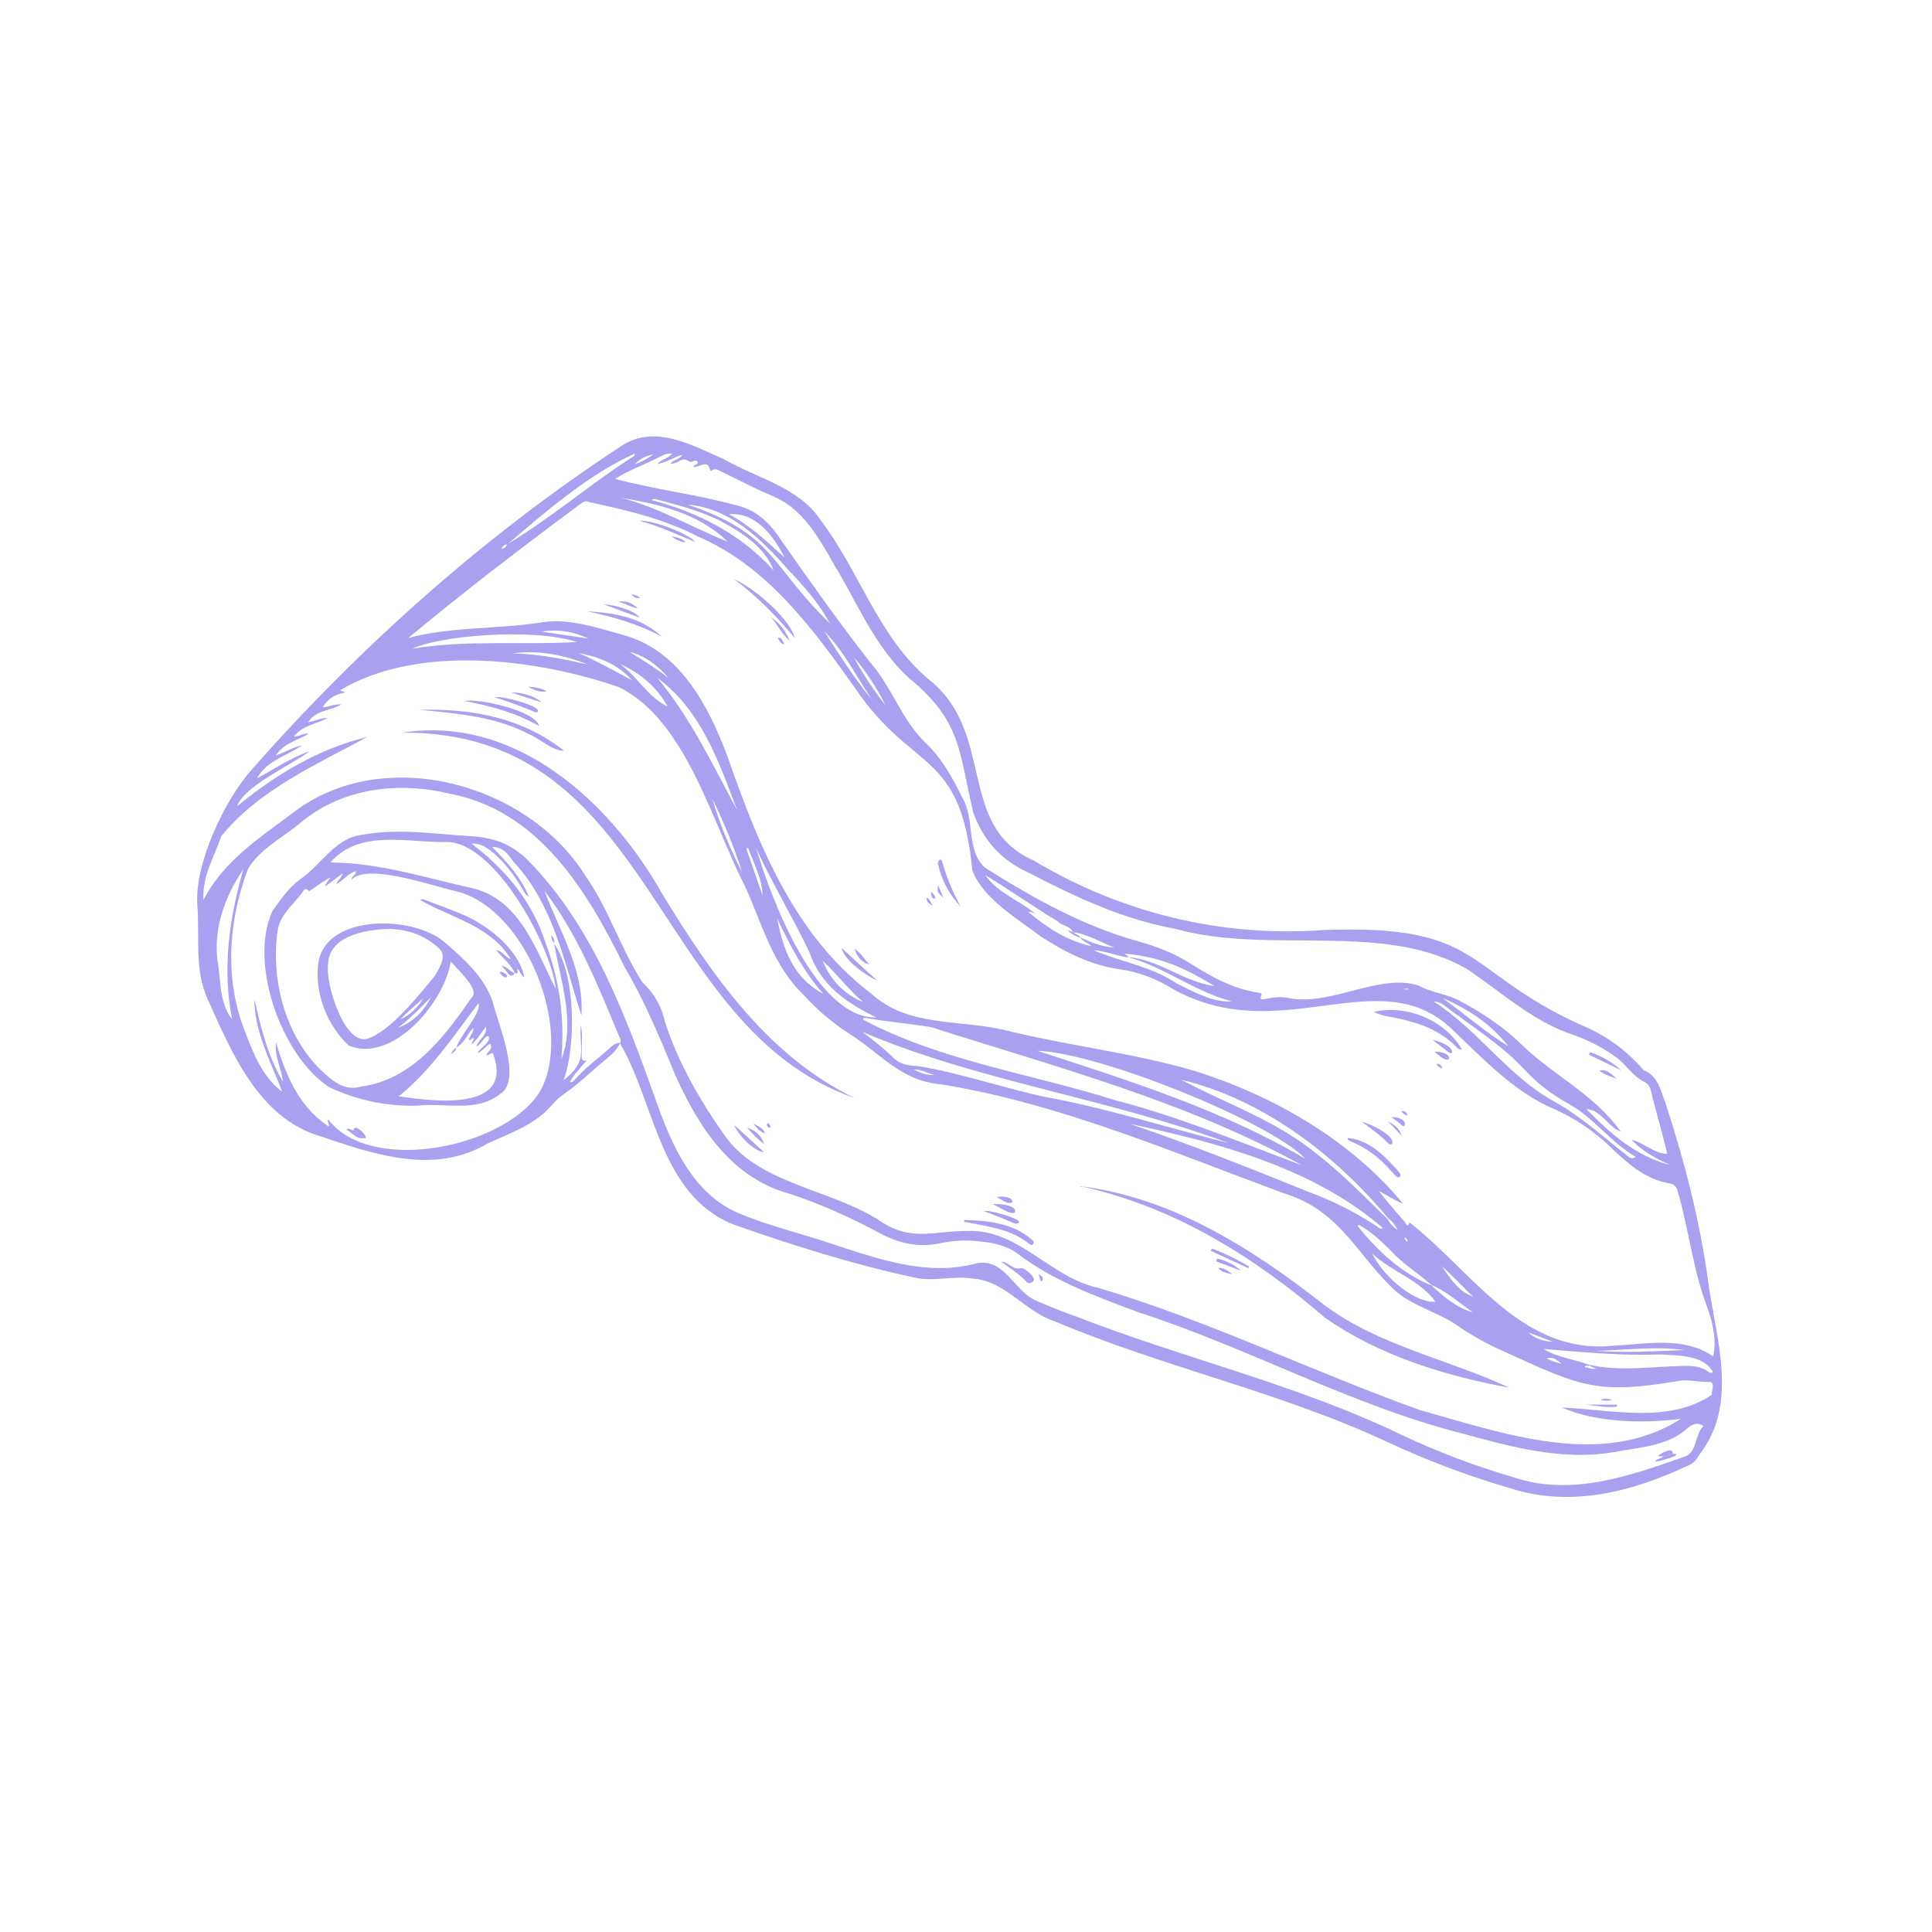 <svg xmlns="http://www.w3.org/2000/svg" xmlns:xlink="http://www.w3.org/1999/xlink" width="400" zoomAndPan="magnify" viewBox="0 0 300 300" height="400" preserveAspectRatio="xMidYMid meet" version="1.0"><path fill="#a9a0f0" d="M 246.184 218.113 L 251.078 218.113 C 251.078 218.223 251.074 218.328 251.074 218.434 C 249.438 218.609 247.812 218.277 246.184 218.113 Z M 246.184 218.113 " fill-opacity="1" fill-rule="nonzero"/><path fill="#a9a0f0" d="M 191.363 197.855 C 190.559 197.703 189.738 197.598 189.168 196.898 C 190.07 196.809 190.695 197.383 191.363 197.855 Z M 191.363 197.855 " fill-opacity="1" fill-rule="nonzero"/><path fill="#a9a0f0" d="M 250.289 217.422 C 249.645 217.562 249.195 217.484 248.492 217.418 C 248.77 217.262 249.07 217.188 249.391 217.188 C 249.711 217.188 250.008 217.266 250.289 217.422 Z M 250.289 217.422 " fill-opacity="1" fill-rule="nonzero"/><path fill="#a9a0f0" d="M 155.465 195.926 C 156.648 195.957 157.258 197.246 158.496 196.93 C 158.973 196.75 160.352 198 160.535 198.531 C 160.723 199.051 159.762 199.488 159.438 199.09 C 158.289 197.816 156.848 196.918 155.465 195.926 Z M 155.465 195.926 " fill-opacity="1" fill-rule="nonzero"/><path fill="#a9a0f0" d="M 259.75 225.727 C 261.84 225.797 257.473 226.988 257.004 226.969 C 257.27 226.414 257.926 226.59 258.191 226.168 Z M 259.75 225.727 " fill-opacity="1" fill-rule="nonzero"/><path fill="#a9a0f0" d="M 259.75 225.727 C 258.945 225.926 258.316 226.277 257.449 226.09 C 257.93 225.625 259.805 224.594 259.75 225.727 Z M 259.75 225.727 " fill-opacity="1" fill-rule="nonzero"/><path fill="#a9a0f0" d="M 161.309 197.859 C 161.867 198.207 162.168 198.43 161.715 199.008 C 161.465 198.723 161.441 198.395 161.309 197.859 Z M 161.309 197.859 " fill-opacity="1" fill-rule="nonzero"/><path fill="#a9a0f0" d="M 96.289 161.949 C 95.801 163.102 94.824 163.863 93.922 164.621 C 91.773 166.418 89.766 168.375 87.441 169.973 C 86.23 170.809 85.371 172.102 84.219 173.055 C 81.746 175.113 78.648 176.211 75.75 177.539 C 67.484 182.477 58.145 179.277 49.766 176.445 C 40.211 173.641 36.02 163.531 32.254 155.18 C 30.152 150.52 31.016 145.5 30.648 140.605 C 30.141 134.207 34.863 124.25 39.078 119.516 C 55.875 100.426 75.273 83.137 96.562 69.199 C 101.754 65.844 107.461 69.145 112.422 71.312 C 117.5 74.25 123.965 75.602 127.379 80.703 C 133.453 88.664 136.371 98.902 144.207 105.488 C 154.766 113.824 148.371 128.273 160.551 133.645 C 174.113 141.758 189.641 145.555 205.43 144.422 C 230.484 143.461 227.031 150.738 245.402 159.113 C 249.242 160.672 252.512 163.02 255.215 166.16 C 257.523 167.129 257.887 169.41 258.641 171.352 C 261.66 180.613 264.105 190.133 265.352 199.805 C 266.676 208.5 269.863 218.305 263.832 225.938 C 263.461 226.703 262.883 227.254 262.098 227.586 C 253.465 231.629 243.988 234.125 234.566 231.113 C 228.094 229.23 221.797 226.867 215.68 224.027 C 198.93 216.168 180.738 212.348 163.73 205.156 C 159.16 203.668 156.098 198.922 151.164 198.551 C 148.059 198.02 144.938 199.113 141.848 198.344 C 132.336 196.309 122.965 193.324 113.793 190.105 C 102.414 185.445 101.711 171.281 96.262 161.98 C 96.602 161.496 96.207 161.113 96.051 160.727 C 92.836 152.98 89.656 145.02 84.543 138.316 C 86.871 144.543 90.75 150.672 90.277 157.68 C 87.645 149.465 85.871 140.359 79.809 133.906 C 78.914 132.676 78.199 131.527 76.406 131.512 C 78.762 133.852 80.809 136.16 82.141 139.219 C 81.555 138.957 81.414 138.562 81.242 138.23 C 79.887 135.859 76.188 130.641 73.219 131.004 C 78.422 134.918 82.637 139.945 84.68 146.305 C 86.895 152.168 87.727 158.223 87.168 164.469 C 89.414 158.828 87.008 152.199 86.039 146.441 L 86.012 146.465 C 89.379 151.227 89.516 162.23 87.512 167.75 C 91.293 164.703 89.961 163.465 90.172 159.16 C 90.555 160.707 90.254 162.527 90.328 164.164 C 90.312 164.773 90.668 164.684 91.074 164.707 C 90.18 165.801 89.156 166.746 88.496 168.016 C 88.926 168.117 89.078 167.844 89.234 167.668 C 90.789 165.891 92.691 164.496 94.457 162.949 C 94.988 162.484 95.469 161.895 96.289 161.949 Z M 166.609 144.781 C 166.156 143.719 164.945 143.793 164.254 143.078 C 160.473 140.785 156.641 138.105 152.98 135.867 C 154.879 138.688 158.43 139.855 160.898 141.984 C 160.578 141.816 160.289 141.555 159.68 141.613 C 162.637 144.086 165.629 146.059 169.438 146.914 C 168.852 146.277 168.051 146.242 167.754 145.562 C 169.438 146.301 171.109 147.074 173 147.094 C 170.875 146.34 168.82 144.98 166.578 144.766 Z M 222.309 199.609 C 224.207 201.359 226.133 203.066 228.703 203.77 C 226.629 202.34 224.652 200.531 222.34 199.574 C 220.25 197.75 217.766 196.207 215.855 194.09 C 214.363 192.621 212.801 191.152 210.938 190.172 C 210.832 190.332 210.852 190.477 210.996 190.605 C 214.066 194.379 217.742 197.781 222.309 199.609 Z M 175.172 148.664 C 173.414 148.445 171.762 147.707 169.766 147.527 C 174.133 149.414 178.691 150.004 182.719 152.703 C 185.164 153.926 188.512 155.773 191.266 155.477 C 185.492 153.996 180.84 150.16 175.129 148.617 C 179.93 148.957 183.801 152.484 188.602 153.113 C 183.57 150.09 180.438 148.691 174.633 148.062 C 174.777 148.359 175.215 148.289 175.172 148.664 Z M 78.73 84.523 C 85.395 80.57 91.508 75.266 98.105 71.031 C 98.301 70.902 98.594 70.848 98.578 70.426 C 91.301 73.715 84.754 79.441 78.754 84.547 C 78.262 84.531 78.047 84.891 77.824 85.238 C 78.238 85.145 78.633 85.02 78.73 84.523 Z M 215.484 189.328 C 215.863 190.023 216.387 190.586 217.051 191.012 C 216.68 190.324 216.258 189.676 215.594 189.227 C 207.402 179.328 196.031 170.656 183.402 167.656 C 190.41 171.367 198.199 174.023 204.43 179.145 C 208.406 182.223 211.91 185.859 215.484 189.328 Z M 246.828 211.938 C 251.641 213.004 256.535 212.176 261.406 212.102 C 262.832 212.043 264.207 212.195 265.406 213.086 C 265.492 213.152 265.59 213.18 265.699 213.172 C 265.812 213.16 265.902 213.113 265.977 213.031 C 264.527 210.355 260.414 210.469 257.719 210.32 C 251.664 210.539 245.703 209.957 239.707 209.469 C 241.852 210.832 244.496 211.043 246.871 211.961 C 246.719 212.336 246.215 211.816 246.086 212.301 C 246.645 212.352 247.16 212.652 247.832 212.531 C 247.457 212.293 247.012 212.32 246.828 211.938 Z M 70.859 162.676 L 70.879 162.691 C 71.129 161.168 74.918 157.141 74.289 155.781 C 70.43 160.871 66.973 166.148 61.918 170.234 C 67.305 171.051 80 172.664 76.527 163.543 C 76.043 163.434 75.945 164.043 75.547 163.812 C 75.66 163.23 76.629 162.988 76.113 162.082 C 75.379 162.438 74.957 163.246 74.168 163.504 C 74.52 162.637 76.25 161.906 75.887 160.957 C 75.391 160.531 74.672 162.348 73.965 162.484 C 74.371 161.328 75.676 160.785 75.465 159.406 C 74.672 160.406 74.156 161.41 73.262 162.152 C 73.141 161.715 73.734 161.559 73.488 161.176 C 73.199 161.16 73.168 161.613 72.812 161.48 C 72.852 160.867 73.531 160.477 73.488 159.617 C 72.461 160.742 72.102 161.961 70.859 162.676 Z M 253.336 176.977 C 255.316 177.469 256.816 179.109 258.887 179.188 C 258.137 175.887 257.133 172.66 256.352 169.371 C 256.242 168.773 255.922 168.324 255.398 168.023 C 253.352 167.07 252.34 164.984 250.48 163.828 C 248.645 162.57 246.684 161.559 244.59 160.801 C 238.316 158.789 233.477 154.355 228.145 150.695 C 215.25 142.863 197.164 148.344 182.551 144.238 C 174.375 142.758 167.035 139.309 159.734 135.516 C 155.547 133.637 152.703 130.535 151.148 126.23 C 148.859 116.75 149.434 112.078 141.082 105.227 C 136.402 100.957 133.742 95.059 130.664 89.629 C 127.844 84.984 125.441 79.383 120.148 77.102 C 117.398 75.961 114.758 74.551 112.07 73.262 C 111.594 73.035 111.145 72.645 110.562 73.043 C 110.461 73.113 110.324 73.184 110.23 72.887 C 109.867 71.359 108.629 72.512 107.691 72.543 C 107.699 72.07 108.559 72.184 108.316 71.676 C 107.961 71.227 107.496 71.902 107.074 71.676 C 105.762 70.77 105.43 72.066 104.109 72.004 C 104.578 71.348 105.441 71.398 106.016 70.625 C 104.555 70.969 103.5 71.824 102.062 72.062 C 102.746 71.273 103.723 71.188 104.359 70.469 C 103.66 70.34 103.152 70.582 102.684 70.82 C 100.316 72.055 97.781 72.938 95.508 74.355 C 101.75 76.035 108.168 76.758 114.414 78.488 C 117.566 79.188 119.746 81.449 121.43 84.082 C 125.871 90.41 130.328 96.727 135.094 102.82 C 138.465 106.633 140.012 111.762 143.676 115.309 C 146.238 117.719 147.883 120.707 149.395 123.809 C 151.441 127.125 149.961 132.07 152.961 134.742 C 160.387 139.43 168.199 143.805 176.695 146.156 C 179.594 146.953 182.363 148.035 184.898 149.645 C 188.164 151.723 191.516 153.562 195.414 154.137 C 195.609 154.168 195.996 154.215 195.883 154.477 C 195.223 156.109 197.207 154.293 200.363 155.027 C 206.957 156.121 214.09 151.148 220.195 153.004 C 222.305 154.191 224.797 154.312 226.891 155.531 C 230.09 157.246 233.098 159.23 235.77 161.715 C 240.773 166.801 247.527 169.797 251.668 175.723 C 249.672 174.988 248.68 172.375 246.363 172.219 C 250.094 176.117 254.062 179.531 259.395 180.926 C 257.168 179.918 255.027 178.777 253.336 176.977 Z M 63.41 99.062 C 70.008 97.309 76.934 97.703 83.676 96.707 C 88.156 95.871 92.562 97.445 96.832 98.617 C 105.566 101.031 109.992 109.562 112.957 117.438 C 117.738 131.109 123.297 145.176 135.203 154.223 C 140.922 159.504 148.84 158.285 155.871 159.918 C 165.699 162.352 175.82 163.457 185.543 166.301 C 197.863 170.195 209.738 177.047 217.871 186.918 C 216.48 186.371 215.359 185.559 214.113 184.938 C 215.387 186.648 216.805 188.176 218.168 189.793 C 218.32 189.965 218.57 190.793 218.859 189.824 C 228.562 197.301 236.316 210.48 250.605 208.953 C 255.73 208.695 261.535 207.465 266.027 210.637 C 266.555 207.996 265.977 205.445 265.094 202.977 C 262.875 197.168 262.254 190.945 260.52 184.996 C 260.312 184.277 260.039 183.895 259.203 183.746 C 255.391 183.129 252.5 180.449 249.812 177.875 C 247.332 175.516 244.527 173.637 241.402 172.242 C 235.137 169.598 230.496 164.59 225.656 159.996 C 214.129 148.629 198.379 163.492 181.184 153.02 C 178.922 151.727 176.5 150.891 173.918 150.516 C 169.363 149.887 165.398 147.848 161.621 145.418 C 157.988 142.637 152.578 139.516 150.977 135.105 C 149.133 116.238 141.73 120.113 132.797 106.875 C 126.266 97.672 119.137 87.918 108.445 83.348 C 103.141 80.57 97.379 79.238 91.598 77.992 C 91.051 77.742 90.703 77.828 90.258 78.16 C 81.16 84.895 72.07 91.848 63.41 99.062 Z M 31.605 139.762 C 34.754 133.5 40.777 129.812 46.199 125.68 C 60.18 115.664 82.094 121.785 90.945 136.059 C 94.551 141.184 96.387 147.32 99.73 152.496 C 101.469 154.156 102.715 156.156 103.199 158.516 C 105.324 165.125 108.891 171.25 112.934 176.871 C 118.469 184.023 129.352 184.719 136.793 189.688 C 141.641 192.863 145.152 191.086 150.336 191.145 C 158.289 190.898 163.074 198.391 170.543 199.973 C 187.645 205.059 203.703 212.934 220.434 218.938 C 233.324 222.535 248.809 228.16 260.992 220.32 C 254.938 221.078 247.809 220.879 242.504 218.555 C 250.203 218.875 259.031 221.133 265.797 216.598 C 265.734 216.059 266.371 214.668 265.523 214.578 C 263.941 214.684 262.402 214.168 260.797 214.406 C 247.973 216.598 245.469 215.277 233.949 210.047 C 231.496 208.992 229.152 207.727 226.918 206.258 C 223.898 203.965 220.094 203.117 217.102 200.809 C 210.773 195.242 208.453 188.125 199.438 185.316 C 181.969 178.895 164.664 171.391 146.195 168.383 C 139.863 167.863 136.82 163.629 131.824 160.48 C 129.227 158.801 126.891 156.812 124.816 154.516 C 119.965 149.918 118.328 143.387 115.621 137.484 C 110.578 127.707 106.535 111.848 96.137 106.711 C 83.25 102.25 64.93 99.984 52.816 107.172 C 53.023 107.441 53.367 107.23 53.543 107.559 C 52.82 107.645 52.156 107.891 51.547 108.289 C 50.938 108.691 50.453 109.207 50.086 109.836 C 51.086 109.812 51.852 109.273 53.023 109.387 C 51.059 110.453 49.062 110.254 47.852 112.129 C 48.859 112.062 49.699 111.441 50.902 111.48 C 48.898 112.551 47.082 112.578 45.621 114.363 C 46.492 114.391 47.09 113.797 47.922 113.941 C 46.168 114.988 44.105 115.359 42.801 117.332 C 44.266 116.812 45.383 116.051 46.918 115.738 C 44.371 117.441 41.391 118.129 39.902 120.867 C 42.613 119.406 45.164 117.648 48.102 116.645 C 45.254 118.789 37.855 122.07 36.812 125.207 C 42.711 120.324 49.512 116.234 57.016 114.445 C 49.09 118.75 40.176 122.648 34.344 129.867 C 33.242 133.148 31.336 136.152 31.605 139.762 Z M 264.523 221.422 C 263.348 220.719 262.562 221.281 261.852 221.934 C 258.746 224.645 254.266 224.754 250.379 225.523 C 242.512 226.797 234.824 224.719 227.293 222.656 C 209.762 218.227 193.863 209.27 176.68 203.738 C 170.207 201.301 163.691 198.973 158.082 194.723 C 156.367 193.426 154.242 192.953 152.09 192.754 C 150.098 192.527 148.117 192.613 146.148 193.016 C 142.516 193.867 139.16 192.961 136.004 191.164 C 131.773 188.898 127.387 186.988 122.844 185.434 C 113.617 183 108.59 175.191 104.871 166.969 C 102.504 161.238 100.16 155.559 97.012 150.203 C 91.223 138.371 83.625 125.746 69.645 123.207 C 61.773 121.328 53.129 122.387 46.777 127.668 C 44.027 130.023 40.367 131.758 38.504 134.941 C 35.418 143.098 34.816 152.188 38.117 160.352 C 39.383 163.73 40.848 167.324 43.82 169.523 C 42.039 164.852 39.484 160.164 39.5 155.16 C 40.516 159.57 41.57 163.992 43.938 167.98 C 43.707 165.91 42.582 163.953 42.848 161.852 C 44.402 166.961 46.348 171.785 51.023 174.918 C 51.258 174.477 50.691 174.262 50.977 173.836 C 57.777 182.68 79.16 177.973 84.047 169.125 C 88.914 159.551 81.668 141.438 71.211 138.484 C 67.57 137.742 57.129 133.895 54.586 136.605 C 54.637 135.957 55.289 135.871 55.277 135.281 C 54.027 135.566 53.375 136.73 52.238 137.258 C 52.363 136.656 53.027 136.441 53.199 135.629 L 50.578 137.586 L 50.477 137.461 L 51.316 136.262 C 50.117 136.828 49.027 137.766 47.977 138.387 C 47.324 137.531 47.066 138.477 46.852 138.719 C 45.512 140.473 43.574 142.039 43.137 144.293 C 41.852 152.758 44.742 162.621 51.801 167.84 C 53.074 168.738 54.434 169.199 56.012 168.734 C 64.035 167.652 68.984 161.051 73.293 154.82 C 74.508 153.617 70.934 150.445 69.988 149.285 C 69.062 155.645 60.945 165.145 54.141 162.355 C 50.859 159.238 48.957 154.52 49.371 150.008 C 50.035 141.734 64.508 142.004 69.273 146.516 C 72.18 149.012 75.211 151.797 76.5 155.5 C 77.266 158.809 81.16 167.746 77.68 169.852 C 74.031 172.805 69.086 171.191 64.793 171.688 C 60.016 171.805 55.465 170.848 51.137 168.824 C 43.754 164.059 38.559 149.578 42.301 141.492 C 43.562 139.664 44.852 137.82 46.652 136.504 C 49.945 134.234 52.008 130.121 56.289 129.613 C 62.023 128.566 67.84 129.562 73.602 129.875 C 76.867 130.117 79.684 131.23 82.043 133.656 C 92.238 144.047 97.242 158.012 102.062 171.445 C 104.375 178.016 107.719 185.324 114.469 188.285 C 119.41 190.41 124.703 191.578 129.773 193.344 C 136.891 195.664 144.242 198.203 151.723 196.152 C 156.172 195.383 157.5 200.691 161.086 202.043 C 163.027 202.906 165 203.688 167.008 204.387 C 183.77 210.938 201.41 214.965 217.676 222.824 C 223.246 225.449 228.984 227.625 234.895 229.352 C 244.066 232.477 253.109 229.141 261.75 226.137 C 263.547 225.355 263.133 222.789 264.523 221.422 Z M 60.125 144.25 C 56.863 144.391 51.074 145.238 50.945 149.734 C 50.492 152.598 53.371 162.07 56.906 161.324 C 60.426 160.395 65.102 154.469 67.508 151.559 C 68.176 150.375 69.461 148.496 68.234 147.32 C 66.051 145.289 63.484 144.258 60.125 144.25 Z M 86.316 153.59 C 85.598 146.926 76.941 131.02 69.598 130.75 C 63.457 130.922 55.941 128.613 51.305 133.922 C 59.188 134 66.164 136.348 73.691 137.996 C 80.902 139.957 83.281 147.703 86.316 153.59 Z M 202.18 180.949 C 184.25 171.039 164.051 165.711 144.602 159.5 C 141.23 158.949 137.805 158.645 134.418 158.074 C 134.285 158.059 134.039 157.988 134.035 158.34 C 146.203 164.77 160.109 166.723 173.133 170.828 C 183.062 173.395 192.77 177.441 202.18 180.949 Z M 190.738 177.484 C 172.223 170.578 151.867 167.898 133.871 160.215 C 135.477 161.391 137.012 162.648 138.48 163.992 C 139.594 165.27 140.984 165.484 142.621 165.547 C 149.27 166.656 155.648 168.906 162.227 170.316 C 171.867 172.074 181.375 175.117 190.738 177.484 Z M 175.441 174.516 C 184.883 177.711 194.164 181.422 203.395 185.152 C 207.09 186.527 210.582 188.297 213.871 190.465 C 214.102 190.617 214.293 190.949 214.742 190.695 C 203.953 181.352 189.203 177.434 175.441 174.516 Z M 161.078 163.164 C 175.285 167.781 189.93 172.387 202.715 179.953 C 197.496 174.355 170.945 163.531 161.078 163.16 Z M 254.012 179.648 C 250.098 177.352 247.613 173.715 243.773 171.508 C 241.121 170.09 238.773 168.281 236.719 166.086 C 233.117 162.223 228.641 159.438 224.469 156.277 C 223.926 155.809 223.297 155.547 222.582 155.492 C 229.555 159.914 234.199 167.211 241.551 171.16 C 245.59 173.441 248.992 176.559 252.613 179.41 C 252.945 179.664 253.277 180.094 254.012 179.645 Z M 136.109 157.996 C 131.492 155.777 127.426 153 125.688 147.867 C 123.098 142.402 119.941 137.223 117.426 131.742 C 119.707 139.363 126.668 158.199 136.109 157.996 Z M 36.047 158.273 C 34.465 150.469 35.609 142.57 37.785 134.984 C 34.992 139.074 33.184 143.977 33.75 148.973 C 34.309 152.102 33.98 155.648 36.047 158.273 Z M 89.598 99.695 C 82.527 97.379 67.914 98.801 64.062 100.727 C 72.551 99.316 80.992 100.188 89.598 99.695 Z M 102.078 105.273 C 107.238 111.477 110.66 118.727 114.441 125.766 C 111.66 118.316 108.785 110.145 102.078 105.273 Z M 128.855 96.781 C 127.164 93.676 124.895 91.113 122.484 88.559 C 118.324 83.852 113.43 78.883 106.805 78.367 C 120.418 82.965 119.578 87.895 128.855 96.781 Z M 213.066 194.641 C 215.105 198.727 220.035 202.395 222.895 202.129 C 220.422 198.695 216.113 197.496 213.066 194.641 Z M 113.02 84.121 C 108.391 79.676 102.488 78.316 96.449 77.297 C 102.285 78.805 107.465 81.898 113.02 84.121 Z M 120.113 88.547 C 118.785 84.93 115.094 82.629 111.781 80.844 C 108.641 79.285 105.277 78.434 101.922 77.543 C 101.648 77.441 101.395 77.477 101.16 77.648 C 108.449 79.57 114.953 82.887 120.113 88.547 Z M 120.688 142.637 C 121.645 147.57 123.207 151.859 127.84 154.316 C 124.762 150.844 122.656 146.785 120.688 142.637 Z M 121.836 86.578 C 120.137 83.23 117.332 79.469 113.199 79.848 C 116.59 81.668 119.164 84.176 121.836 86.578 Z M 224.043 155 C 227.461 157.477 230.656 160.262 234.246 162.496 C 231.543 159.039 228.027 156.695 224.043 155 Z M 103.656 109.703 C 101.965 106.652 99.457 104.527 96.309 103.121 C 98.996 105.098 100.586 108.223 103.656 109.703 Z M 135.328 108.559 C 132.949 104.984 131.02 101.086 127.961 97.977 C 130.285 101.594 132.578 105.227 135.328 108.559 Z M 127.73 149.168 C 128.957 152.148 131 154.352 134.023 155.598 C 131.73 153.641 129.941 151.211 127.73 149.168 Z M 261.531 209.633 C 256.883 209 252.273 209.672 247.656 209.762 C 252.289 210.082 256.922 209.836 261.531 209.633 Z M 110.633 124.066 C 111.758 128.035 113.391 131.793 115.238 135.465 C 113.988 131.551 112.453 127.75 110.633 124.066 Z M 91.246 103.168 C 87.477 101.668 83.598 100.906 79.531 101.461 C 83.508 101.512 87.375 102.32 91.246 103.168 Z M 98.184 105.645 C 95.934 103.191 93.074 101.977 89.875 101.438 C 92.746 102.637 95.422 104.23 98.184 105.645 Z M 137.504 109.512 C 136.16 106.824 134.52 104.336 132.582 102.039 C 134.004 104.676 135.645 107.164 137.504 109.512 Z M 84.121 98.082 L 91.402 99.16 C 89.09 98.09 86.684 97.648 84.121 98.082 Z M 228.75 201.336 C 227.074 199.805 225.594 198.074 223.855 196.609 C 225.219 198.461 226.379 200.523 228.75 201.336 Z M 61.797 159.586 C 64.191 158.719 65.797 157.02 66.941 154.828 C 65.297 156.492 63.688 158.188 61.797 159.586 Z M 116.172 131.656 L 115.906 131.805 C 116.746 134.234 117.586 136.66 118.426 139.09 C 118.336 136.383 117.035 134.094 116.172 131.656 Z M 103.832 105.316 C 102.203 103.367 100.242 101.883 97.75 101.211 C 99.805 102.527 101.914 103.766 103.832 105.316 Z M 62.191 158.273 C 63.512 157.73 64.992 156.359 65.684 155.059 C 64.5 156.145 63.309 157.059 62.191 158.273 Z M 241.145 208.344 L 237.301 206.898 C 238.371 207.867 239.652 208.293 241.145 208.344 Z M 145.141 166.93 C 143.793 166.586 143.203 166.074 141.863 166.066 C 143.27 166.766 143.828 166.918 145.141 166.93 Z M 101.48 70.547 C 100.062 70.883 99.496 71.176 98.57 72.098 C 99.617 71.723 100.586 71.207 101.48 70.547 Z M 242.523 211.758 C 241.27 210.809 241.148 210.77 240.102 210.883 C 240.855 211.316 241.664 211.609 242.523 211.758 Z M 217.781 153.555 C 218.07 153.555 218.363 153.816 218.758 153.508 Z M 218.219 192.16 L 218.07 192.25 C 218.23 192.422 218.324 192.895 218.645 192.66 Z M 218.219 192.16 " fill-opacity="1" fill-rule="nonzero"/><path fill="#a9a0f0" d="M 165.82 144.492 C 166.098 144.516 166.348 144.605 166.578 144.766 C 167.004 145.016 167.512 145.156 167.801 145.609 C 167.039 145.422 166.375 145.051 165.82 144.492 Z M 165.82 144.492 " fill-opacity="1" fill-rule="nonzero"/><path fill="#a9a0f0" d="M 227 162.941 C 226.652 163.004 226.379 162.887 226.176 162.598 C 224.086 160.465 221.5 159.238 218.648 158.527 C 216.902 157.973 214.93 157.91 213.297 157.141 C 218.242 155.949 224.273 158.273 227 162.941 Z M 227 162.941 " fill-opacity="1" fill-rule="nonzero"/><path fill="#a9a0f0" d="M 113.918 89.879 C 117.93 91.754 122.91 96.621 123.395 99.051 C 120.516 95.617 117.527 92.543 113.918 89.879 Z M 113.918 89.879 " fill-opacity="1" fill-rule="nonzero"/><path fill="#a9a0f0" d="M 209.246 176.695 C 212.559 177.016 214.801 179.309 216.91 181.617 C 217.141 181.918 217.684 182.383 217.352 182.766 C 216.859 183.004 216.441 182.211 216.098 181.941 C 214.363 179.848 212.246 178.273 209.746 177.215 C 209.566 177.137 209.285 177.117 209.246 176.695 Z M 209.246 176.695 " fill-opacity="1" fill-rule="nonzero"/><path fill="#a9a0f0" d="M 91.145 94.918 C 95.379 95.18 99.496 95.801 102.773 98.871 C 99.145 96.891 95.172 95.773 91.145 94.918 Z M 91.145 94.918 " fill-opacity="1" fill-rule="nonzero"/><path fill="#a9a0f0" d="M 149.184 140.789 C 147.453 138.969 146.293 136.84 145.707 134.395 C 145.469 134.023 145.891 133.051 146.273 133.66 C 146.953 136.152 147.926 138.531 149.184 140.789 Z M 149.184 140.789 " fill-opacity="1" fill-rule="nonzero"/><path fill="#a9a0f0" d="M 130.668 147.168 C 132.504 148.906 134.352 150.59 136.219 152.262 C 134.453 151.504 131.07 149.102 130.668 147.168 Z M 130.668 147.168 " fill-opacity="1" fill-rule="nonzero"/><path fill="#a9a0f0" d="M 99.27 80.855 C 101.363 80.742 106.871 82.816 107.957 84.164 C 105.137 82.977 102.348 81.707 99.27 80.855 Z M 99.27 80.855 " fill-opacity="1" fill-rule="nonzero"/><path fill="#a9a0f0" d="M 211.426 174.172 C 212.633 174.457 216.473 176.191 216.211 177.547 C 215.918 177.895 215.652 177.637 215.426 177.402 C 214.215 176.172 212.824 175.172 211.426 174.172 Z M 211.426 174.172 " fill-opacity="1" fill-rule="nonzero"/><path fill="#a9a0f0" d="M 99.348 95.91 L 93.75 93.848 C 95.941 93.977 98.578 94.891 99.348 95.91 Z M 99.348 95.91 " fill-opacity="1" fill-rule="nonzero"/><path fill="#a9a0f0" d="M 122.633 99.496 C 121.402 98.488 120.766 97.055 119.777 95.875 C 121.133 96.773 122 98.051 122.633 99.496 Z M 122.633 99.496 " fill-opacity="1" fill-rule="nonzero"/><path fill="#a9a0f0" d="M 222.488 161.5 C 223.426 161.637 225.566 162.453 225.484 163.402 C 225.316 163.645 225.09 163.508 224.91 163.367 C 224.102 162.75 223.293 162.125 222.488 161.5 Z M 222.488 161.5 " fill-opacity="1" fill-rule="nonzero"/><path fill="#a9a0f0" d="M 132.703 147.34 C 133.723 148.008 134.227 148.949 134.98 149.766 C 133.938 149.512 133.074 148.609 132.703 147.34 Z M 132.703 147.34 " fill-opacity="1" fill-rule="nonzero"/><path fill="#a9a0f0" d="M 222.738 163.312 C 223.543 163.234 225.109 163.59 225.012 164.391 C 224.477 164.969 223.336 163.738 222.738 163.312 Z M 222.738 163.312 " fill-opacity="1" fill-rule="nonzero"/><path fill="#a9a0f0" d="M 216.031 173.438 C 216.816 173.441 218.371 173.766 218.145 174.73 C 218.094 174.809 218.02 174.852 217.922 174.855 C 217.824 174.863 217.746 174.824 217.688 174.75 C 217.184 174.25 216.566 173.895 216.031 173.438 Z M 216.031 173.438 " fill-opacity="1" fill-rule="nonzero"/><path fill="#a9a0f0" d="M 215.559 174.16 C 216.469 174.617 217.316 175.203 217.629 176.344 Z M 215.559 174.16 " fill-opacity="1" fill-rule="nonzero"/><path fill="#a9a0f0" d="M 99.047 94.469 C 97.883 94.25 97.051 93.73 96.035 93.402 C 97.258 93.285 98.109 93.574 99.047 94.469 Z M 99.047 94.469 " fill-opacity="1" fill-rule="nonzero"/><path fill="#a9a0f0" d="M 106.492 84.242 C 105.652 84.109 104.891 83.785 104.215 83.273 C 105.055 83.422 105.902 83.559 106.492 84.242 Z M 106.492 84.242 " fill-opacity="1" fill-rule="nonzero"/><path fill="#a9a0f0" d="M 145.691 137.48 C 145.922 138.035 146.152 138.594 146.492 139.422 C 145.5 138.477 145.5 138.477 145.691 137.48 Z M 145.691 137.48 " fill-opacity="1" fill-rule="nonzero"/><path fill="#a9a0f0" d="M 144.777 140.645 C 144.176 140.246 143.805 140.004 143.926 139.344 C 144.348 139.664 144.535 140.02 144.777 140.645 Z M 144.777 140.645 " fill-opacity="1" fill-rule="nonzero"/><path fill="#a9a0f0" d="M 97.965 92.328 C 98.473 92.355 98.953 92.402 99.355 92.848 C 98.695 93.02 98.355 92.559 97.965 92.328 Z M 97.965 92.328 " fill-opacity="1" fill-rule="nonzero"/><path fill="#a9a0f0" d="M 144.602 138.48 C 145.039 138.887 145.23 139.145 145.215 139.496 C 144.824 139.715 144.492 139.098 144.602 138.48 Z M 144.602 138.48 " fill-opacity="1" fill-rule="nonzero"/><path fill="#a9a0f0" d="M 121.797 100.051 C 121.102 99.879 120.988 99.469 120.789 99.039 C 121.484 98.969 121.461 99.516 121.797 100.051 Z M 121.797 100.051 " fill-opacity="1" fill-rule="nonzero"/><path fill="#a9a0f0" d="M 224.012 165.883 C 223.465 165.816 223.293 165.5 223.012 165.215 C 223.531 165.102 223.758 165.359 224.012 165.883 Z M 224.012 165.883 " fill-opacity="1" fill-rule="nonzero"/><path fill="#a9a0f0" d="M 218.555 173.207 C 218.059 173.18 217.883 172.852 217.574 172.57 C 218.141 172.469 218.41 172.656 218.555 173.207 Z M 218.555 173.207 " fill-opacity="1" fill-rule="nonzero"/><path fill="#a9a0f0" d="M 62.504 113.766 C 80.055 110.996 94.852 124.551 102.898 138.91 C 110.516 151.383 119.25 164.008 132.73 170.516 C 101.062 159.48 101.828 113.535 62.504 113.766 Z M 62.504 113.766 " fill-opacity="1" fill-rule="nonzero"/><path fill="#a9a0f0" d="M 167.836 184.203 C 182.008 185.977 194.43 193.859 205.488 202.531 C 213.977 208.961 224.93 211.059 234.332 215.473 C 224.363 213.637 214.09 210.477 205.73 204.605 C 194.617 195.043 182.254 187.379 167.836 184.203 Z M 167.836 184.203 " fill-opacity="1" fill-rule="nonzero"/><path fill="#a9a0f0" d="M 65.102 110.211 C 73.156 110.031 80.809 111.301 87.57 116.559 C 85.719 116.625 83.781 114.613 82.012 113.934 C 76.793 111.219 70.844 110.785 65.102 110.211 Z M 65.102 110.211 " fill-opacity="1" fill-rule="nonzero"/><path fill="#a9a0f0" d="M 149.723 189.441 C 153.352 189.504 157.273 189.953 160.141 192.422 C 160.367 192.609 160.707 192.855 160.398 193.195 C 160.16 193.461 159.898 193.203 159.695 193.055 C 156.832 190.781 153.156 190.426 149.699 189.707 Z M 149.723 189.441 " fill-opacity="1" fill-rule="nonzero"/><path fill="#a9a0f0" d="M 83.711 112.73 C 79.996 110.633 76.211 109.625 72.137 108.852 C 74.316 108.398 83.184 110.379 83.711 112.73 Z M 83.711 112.73 " fill-opacity="1" fill-rule="nonzero"/><path fill="#a9a0f0" d="M 76.812 108.285 C 77.672 107.957 83.672 109.512 83.555 110.41 C 83.387 110.852 82.953 110.508 82.641 110.387 C 80.734 109.59 78.793 108.887 76.812 108.285 Z M 76.812 108.285 " fill-opacity="1" fill-rule="nonzero"/><path fill="#a9a0f0" d="M 118.633 178.906 C 117.18 178.793 114.785 176.527 113.973 174.656 Z M 118.633 178.906 " fill-opacity="1" fill-rule="nonzero"/><path fill="#a9a0f0" d="M 152.805 188.066 C 153.41 187.73 160.27 189.691 157.672 190.031 C 156.074 189.324 154.441 188.691 152.805 188.066 Z M 152.805 188.066 " fill-opacity="1" fill-rule="nonzero"/><path fill="#a9a0f0" d="M 188.191 193.871 C 190.203 194.633 192.129 195.566 193.969 196.676 L 193.852 196.926 L 187.996 194.219 Z M 188.191 193.871 " fill-opacity="1" fill-rule="nonzero"/><path fill="#a9a0f0" d="M 154.141 187.035 C 154.922 186.785 157.965 187.156 157.621 188.238 C 156.965 188.809 155.008 187.23 154.141 187.035 Z M 154.141 187.035 " fill-opacity="1" fill-rule="nonzero"/><path fill="#a9a0f0" d="M 188.98 195.43 C 190.387 195.727 191.621 196.352 192.691 197.305 L 188.84 195.863 Z M 188.98 195.43 " fill-opacity="1" fill-rule="nonzero"/><path fill="#a9a0f0" d="M 84.078 109.059 L 79.363 107.523 C 81.035 107.488 83.285 108.184 84.078 109.059 Z M 84.078 109.059 " fill-opacity="1" fill-rule="nonzero"/><path fill="#a9a0f0" d="M 118.645 177.664 C 117.668 176.902 116.793 176.039 116.02 175.074 C 117.445 175.633 118.254 176.379 118.645 177.664 Z M 118.645 177.664 " fill-opacity="1" fill-rule="nonzero"/><path fill="#a9a0f0" d="M 154.762 185.879 C 155.578 185.68 157.191 185.836 157.223 186.648 C 156.637 187.176 155.516 186.242 154.762 185.879 Z M 154.762 185.879 " fill-opacity="1" fill-rule="nonzero"/><path fill="#a9a0f0" d="M 81.973 106.629 C 82.953 106.691 83.938 106.809 84.918 107.32 C 84.102 107.527 83.383 107.367 81.973 106.629 Z M 81.973 106.629 " fill-opacity="1" fill-rule="nonzero"/><path fill="#a9a0f0" d="M 116.996 174.48 C 117.711 174.871 118.516 175.141 118.809 176.012 C 118.012 175.738 117.477 175.133 116.996 174.48 Z M 116.996 174.48 " fill-opacity="1" fill-rule="nonzero"/><path fill="#a9a0f0" d="M 119.418 175.121 C 119.172 175.039 119.121 174.797 119.062 174.602 C 119.129 174.039 120.059 175.012 119.418 175.121 Z M 119.418 175.121 " fill-opacity="1" fill-rule="nonzero"/><path fill="#a9a0f0" d="M 79.316 148.922 C 76.188 143.781 70.129 142.535 65.246 139.766 C 65.664 139.488 65.973 139.734 66.281 139.852 C 68.383 140.664 70.516 141.406 72.574 142.32 C 76.227 144.105 80.629 147.641 81.418 151.77 C 80.812 151.441 80.824 150.77 80.363 150.465 C 80.125 149.879 79.699 149.414 79.316 148.922 Z M 79.316 148.922 " fill-opacity="1" fill-rule="nonzero"/><path fill="#a9a0f0" d="M 79.316 148.922 C 79.699 149.414 80.125 149.879 80.367 150.465 C 80.215 150.668 80.758 151.406 79.902 151.062 L 79.941 151.094 C 79.328 149.707 78.109 148.805 77.039 147.555 C 78.133 147.68 78.484 148.715 79.316 148.922 Z M 79.316 148.922 " fill-opacity="1" fill-rule="nonzero"/><path fill="#a9a0f0" d="M 56.477 176.746 C 55.297 176.863 54.688 175.93 53.762 175.355 C 54.281 175.035 54.555 175.656 54.934 175.473 Z M 56.477 176.746 " fill-opacity="1" fill-rule="nonzero"/><path fill="#a9a0f0" d="M 56.477 176.746 L 54.93 175.473 C 55.016 174.145 57.711 177.012 56.477 176.746 Z M 56.477 176.746 " fill-opacity="1" fill-rule="nonzero"/><path fill="#a9a0f0" d="M 79.902 151.062 C 79.355 152.316 78.551 150.504 77.883 149.98 C 78.789 150.031 79.352 151.074 79.902 151.062 Z M 79.902 151.062 " fill-opacity="1" fill-rule="nonzero"/><path fill="#a9a0f0" d="M 77.598 151.027 C 77.742 150.922 77.785 150.867 77.805 150.875 C 79.43 151.383 78.641 152.531 77.598 151.027 Z M 77.598 151.027 " fill-opacity="1" fill-rule="nonzero"/><path fill="#a9a0f0" d="M 246.918 163.391 C 248.738 163.988 250.359 164.93 251.777 166.215 L 246.715 163.762 Z M 246.918 163.391 " fill-opacity="1" fill-rule="nonzero"/><path fill="#a9a0f0" d="M 251.039 167.492 C 250.117 167.172 249.199 166.891 248.34 166.262 C 249.211 166.027 249.625 166.215 251.039 167.492 Z M 251.039 167.492 " fill-opacity="1" fill-rule="nonzero"/><path fill="#a9a0f0" d="M 86.039 146.441 C 85.746 146.09 85.598 145.684 85.594 145.227 C 85.961 145.551 86.113 145.953 86.039 146.441 Z M 86.039 146.441 " fill-opacity="1" fill-rule="nonzero"/><path fill="#a9a0f0" d="M 70.859 162.676 C 70.84 163.105 70.59 163.352 69.969 163.707 C 70.344 163.16 70.457 162.797 70.879 162.691 Z M 70.859 162.676 " fill-opacity="1" fill-rule="nonzero"/></svg>
